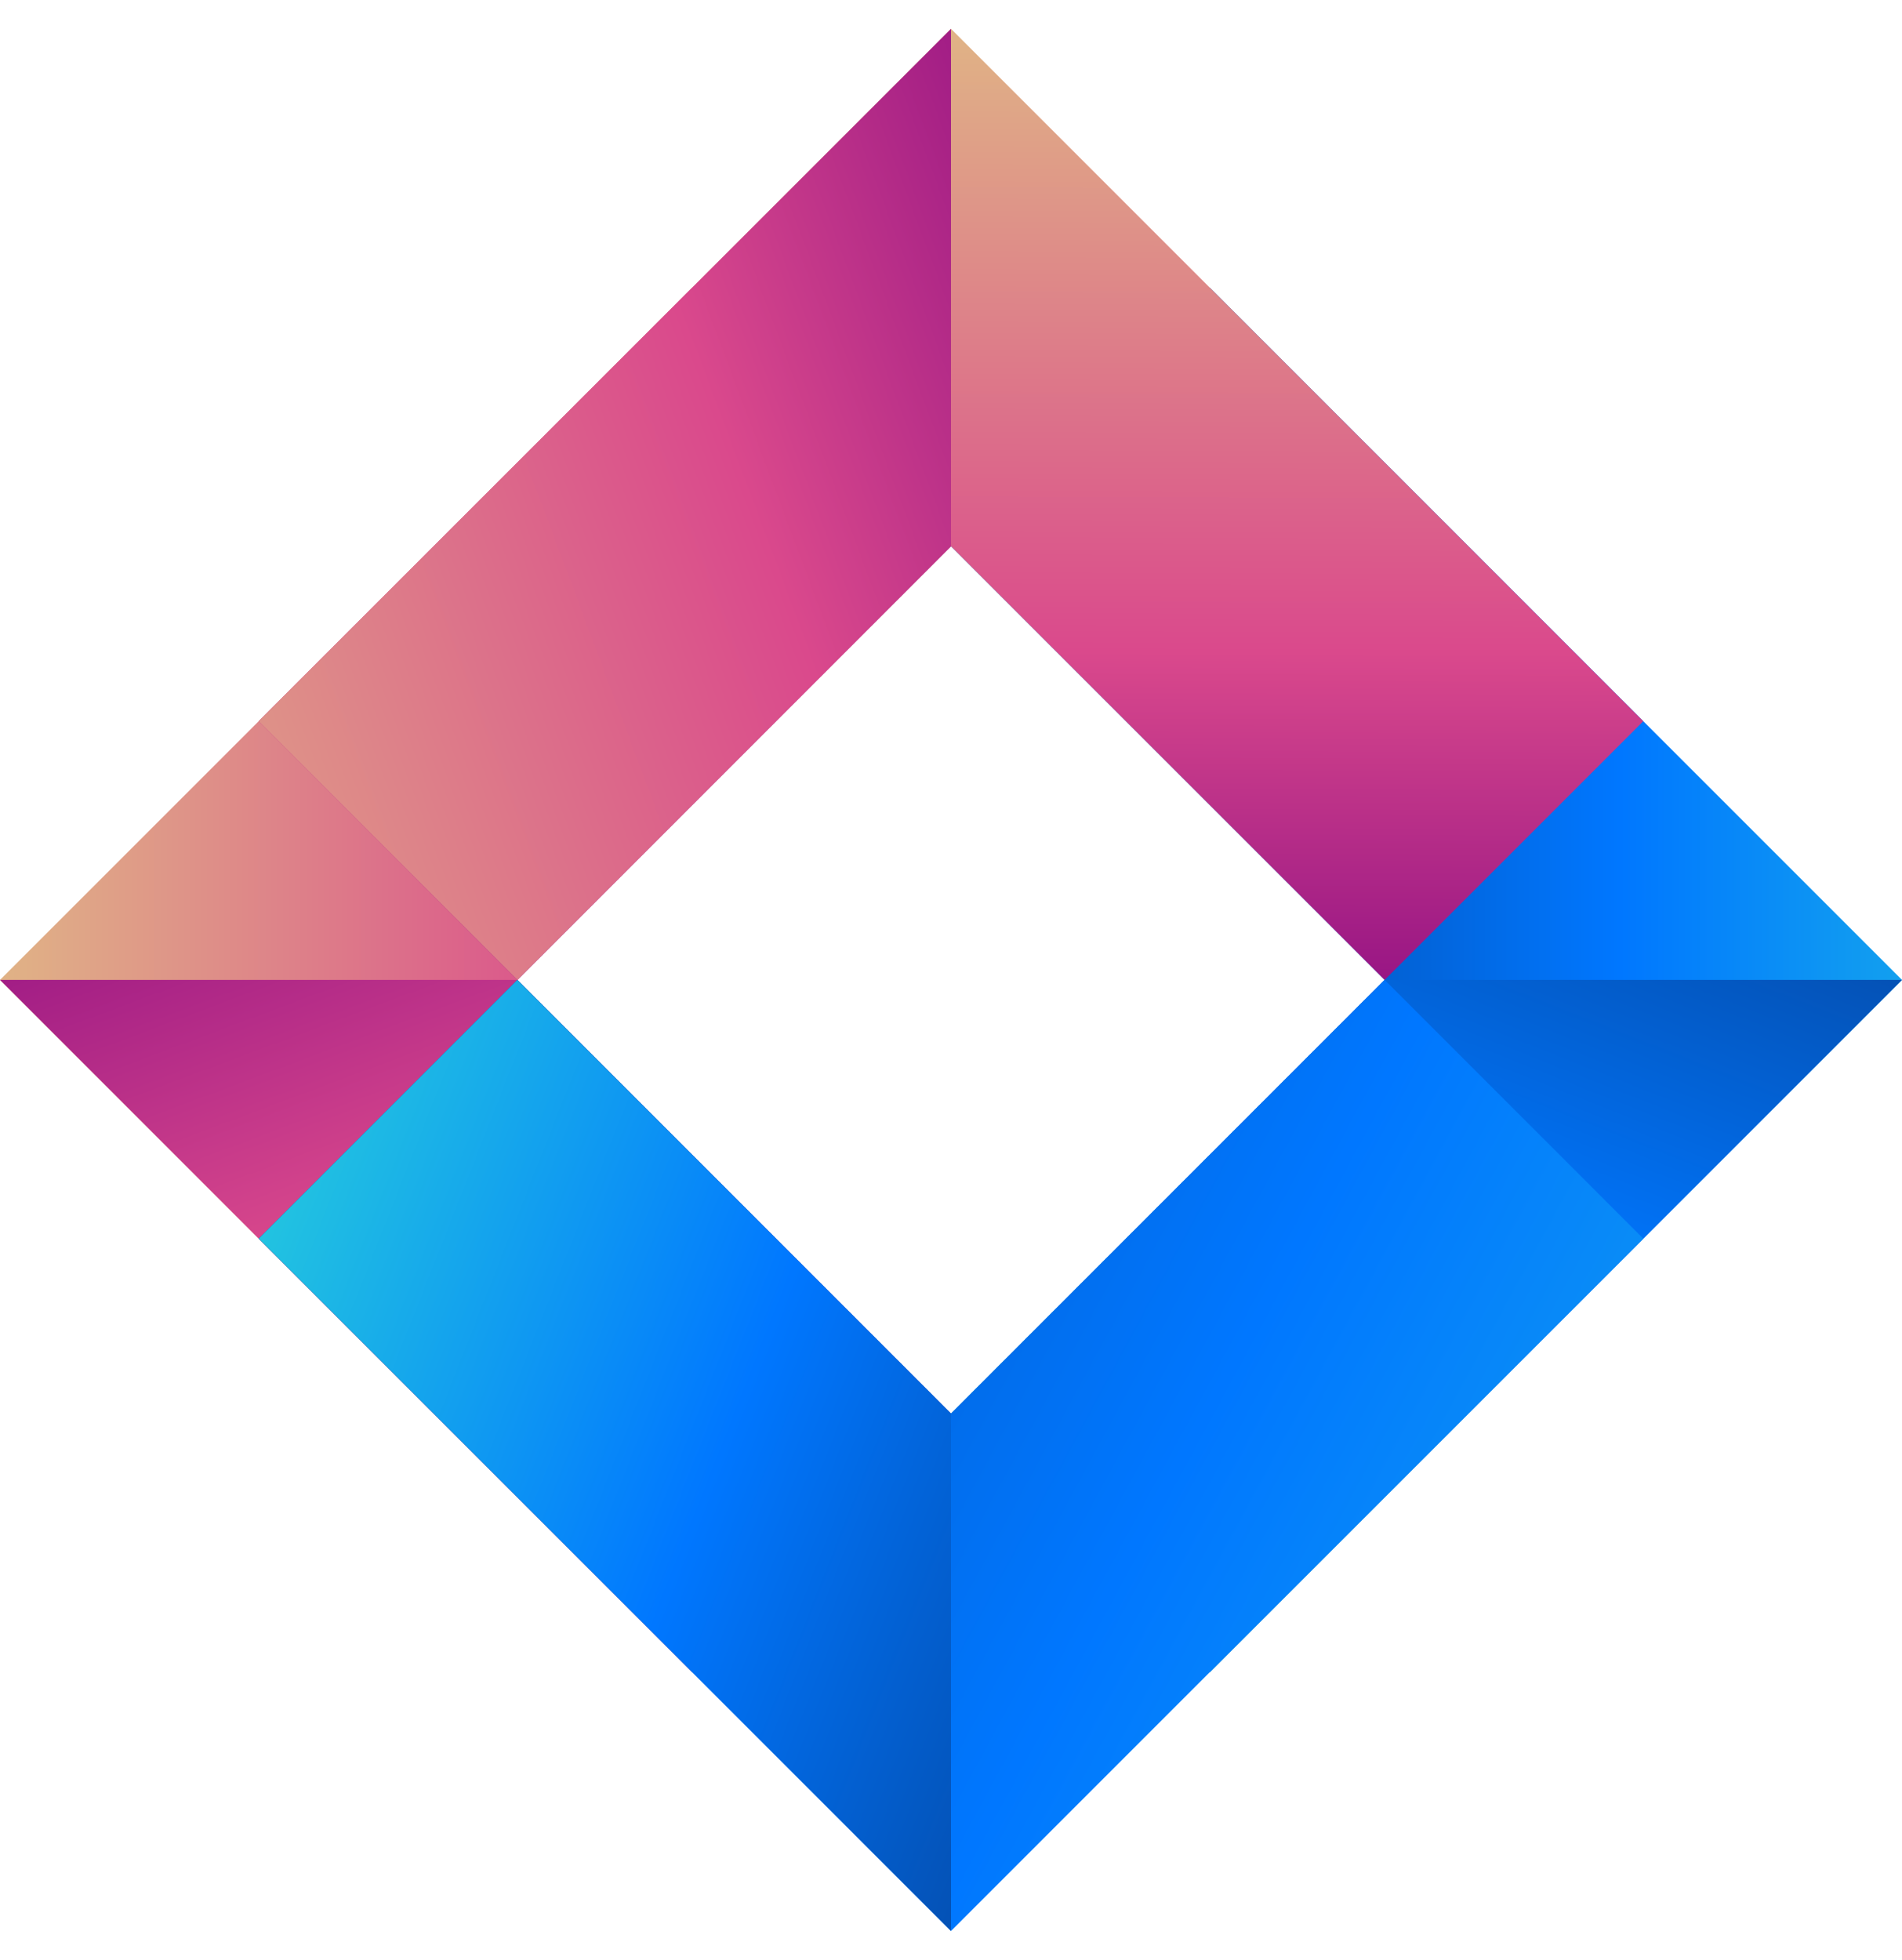 <svg width="33" height="34" viewBox="0 0 33 34" fill="none" xmlns="http://www.w3.org/2000/svg">
<g clip-path="url(#clip0_32_1496)">
<path d="M16.5 24.524L20.988 29.012L33 17L20.988 4.989L16.5 9.476L24.024 17L16.5 24.524Z" fill="url(#paint0_linear_32_1496)"/>
<path d="M24.024 17L16.5 24.524L20.988 29.011L33 17" fill="url(#paint1_linear_32_1496)"/>
<path d="M8.976 17L16.5 9.476L12.012 4.989L0 17L12.012 29.012L16.5 24.524L8.976 17Z" fill="url(#paint2_linear_32_1496)"/>
<path d="M0 17L12.012 29.011L16.5 24.524L8.976 17" fill="url(#paint3_linear_32_1496)"/>
<path d="M8.976 17L4.489 21.488L16.5 33.5L28.511 21.488L24.024 17L16.5 24.524L8.976 17Z" fill="url(#paint4_linear_32_1496)"/>
<path d="M16.5 24.524L8.976 17L4.489 21.488L16.5 33.5" fill="url(#paint5_linear_32_1496)"/>
<path d="M16.5 9.476L24.024 17L28.511 12.512L16.5 0.5L4.489 12.512L8.976 17L16.5 9.476Z" fill="url(#paint6_linear_32_1496)"/>
<path d="M16.5 0.5L4.489 12.512L8.976 17L16.5 9.476" fill="url(#paint7_linear_32_1496)"/>
</g>
<defs>
<linearGradient id="paint0_linear_32_1496" x1="39.182" y1="17.001" x2="17.825" y2="17.001" gradientUnits="userSpaceOnUse">
<stop stop-color="#29D3DA"/>
<stop offset="0.519" stop-color="#0077FF"/>
<stop offset="0.999" stop-color="#064093"/>
<stop offset="1" stop-color="#084698"/>
</linearGradient>
<linearGradient id="paint1_linear_32_1496" x1="20.766" y1="30.877" x2="28.293" y2="11.769" gradientUnits="userSpaceOnUse">
<stop stop-color="#29D3DA"/>
<stop offset="0.519" stop-color="#0077FF"/>
<stop offset="0.999" stop-color="#064093"/>
<stop offset="1" stop-color="#084698"/>
</linearGradient>
<linearGradient id="paint2_linear_32_1496" x1="-0.197" y1="17.001" x2="16.612" y2="17.001" gradientUnits="userSpaceOnUse">
<stop offset="0.012" stop-color="#E0B386"/>
<stop offset="0.65" stop-color="#DA498C"/>
<stop offset="1" stop-color="#961484"/>
</linearGradient>
<linearGradient id="paint3_linear_32_1496" x1="13.004" y1="33.455" x2="5.548" y2="13.548" gradientUnits="userSpaceOnUse">
<stop offset="0.012" stop-color="#E0B386"/>
<stop offset="0.65" stop-color="#DA498C"/>
<stop offset="1" stop-color="#961484"/>
</linearGradient>
<linearGradient id="paint4_linear_32_1496" x1="40.935" y1="36.446" x2="1.495" y2="15.089" gradientUnits="userSpaceOnUse">
<stop stop-color="#29D3DA"/>
<stop offset="0.519" stop-color="#0077FF"/>
<stop offset="0.999" stop-color="#064093"/>
<stop offset="1" stop-color="#084698"/>
</linearGradient>
<linearGradient id="paint5_linear_32_1496" x1="2.621" y1="21.266" x2="21.731" y2="28.794" gradientUnits="userSpaceOnUse">
<stop stop-color="#29D3DA"/>
<stop offset="0.519" stop-color="#0077FF"/>
<stop offset="0.999" stop-color="#064093"/>
<stop offset="1" stop-color="#084698"/>
</linearGradient>
<linearGradient id="paint6_linear_32_1496" x1="16.544" y1="0.363" x2="16.483" y2="17.174" gradientUnits="userSpaceOnUse">
<stop offset="0.012" stop-color="#E0B386"/>
<stop offset="0.65" stop-color="#DA498C"/>
<stop offset="1" stop-color="#961484"/>
</linearGradient>
<linearGradient id="paint7_linear_32_1496" x1="0.045" y1="13.505" x2="19.954" y2="6.048" gradientUnits="userSpaceOnUse">
<stop offset="0.012" stop-color="#E0B386"/>
<stop offset="0.65" stop-color="#DA498C"/>
<stop offset="1" stop-color="#961484"/>
</linearGradient>
<clipPath id="clip0_32_1496">
<rect width="33" height="33" fill="white" transform="translate(0 0.5)"/>
</clipPath>
</defs>
</svg>
